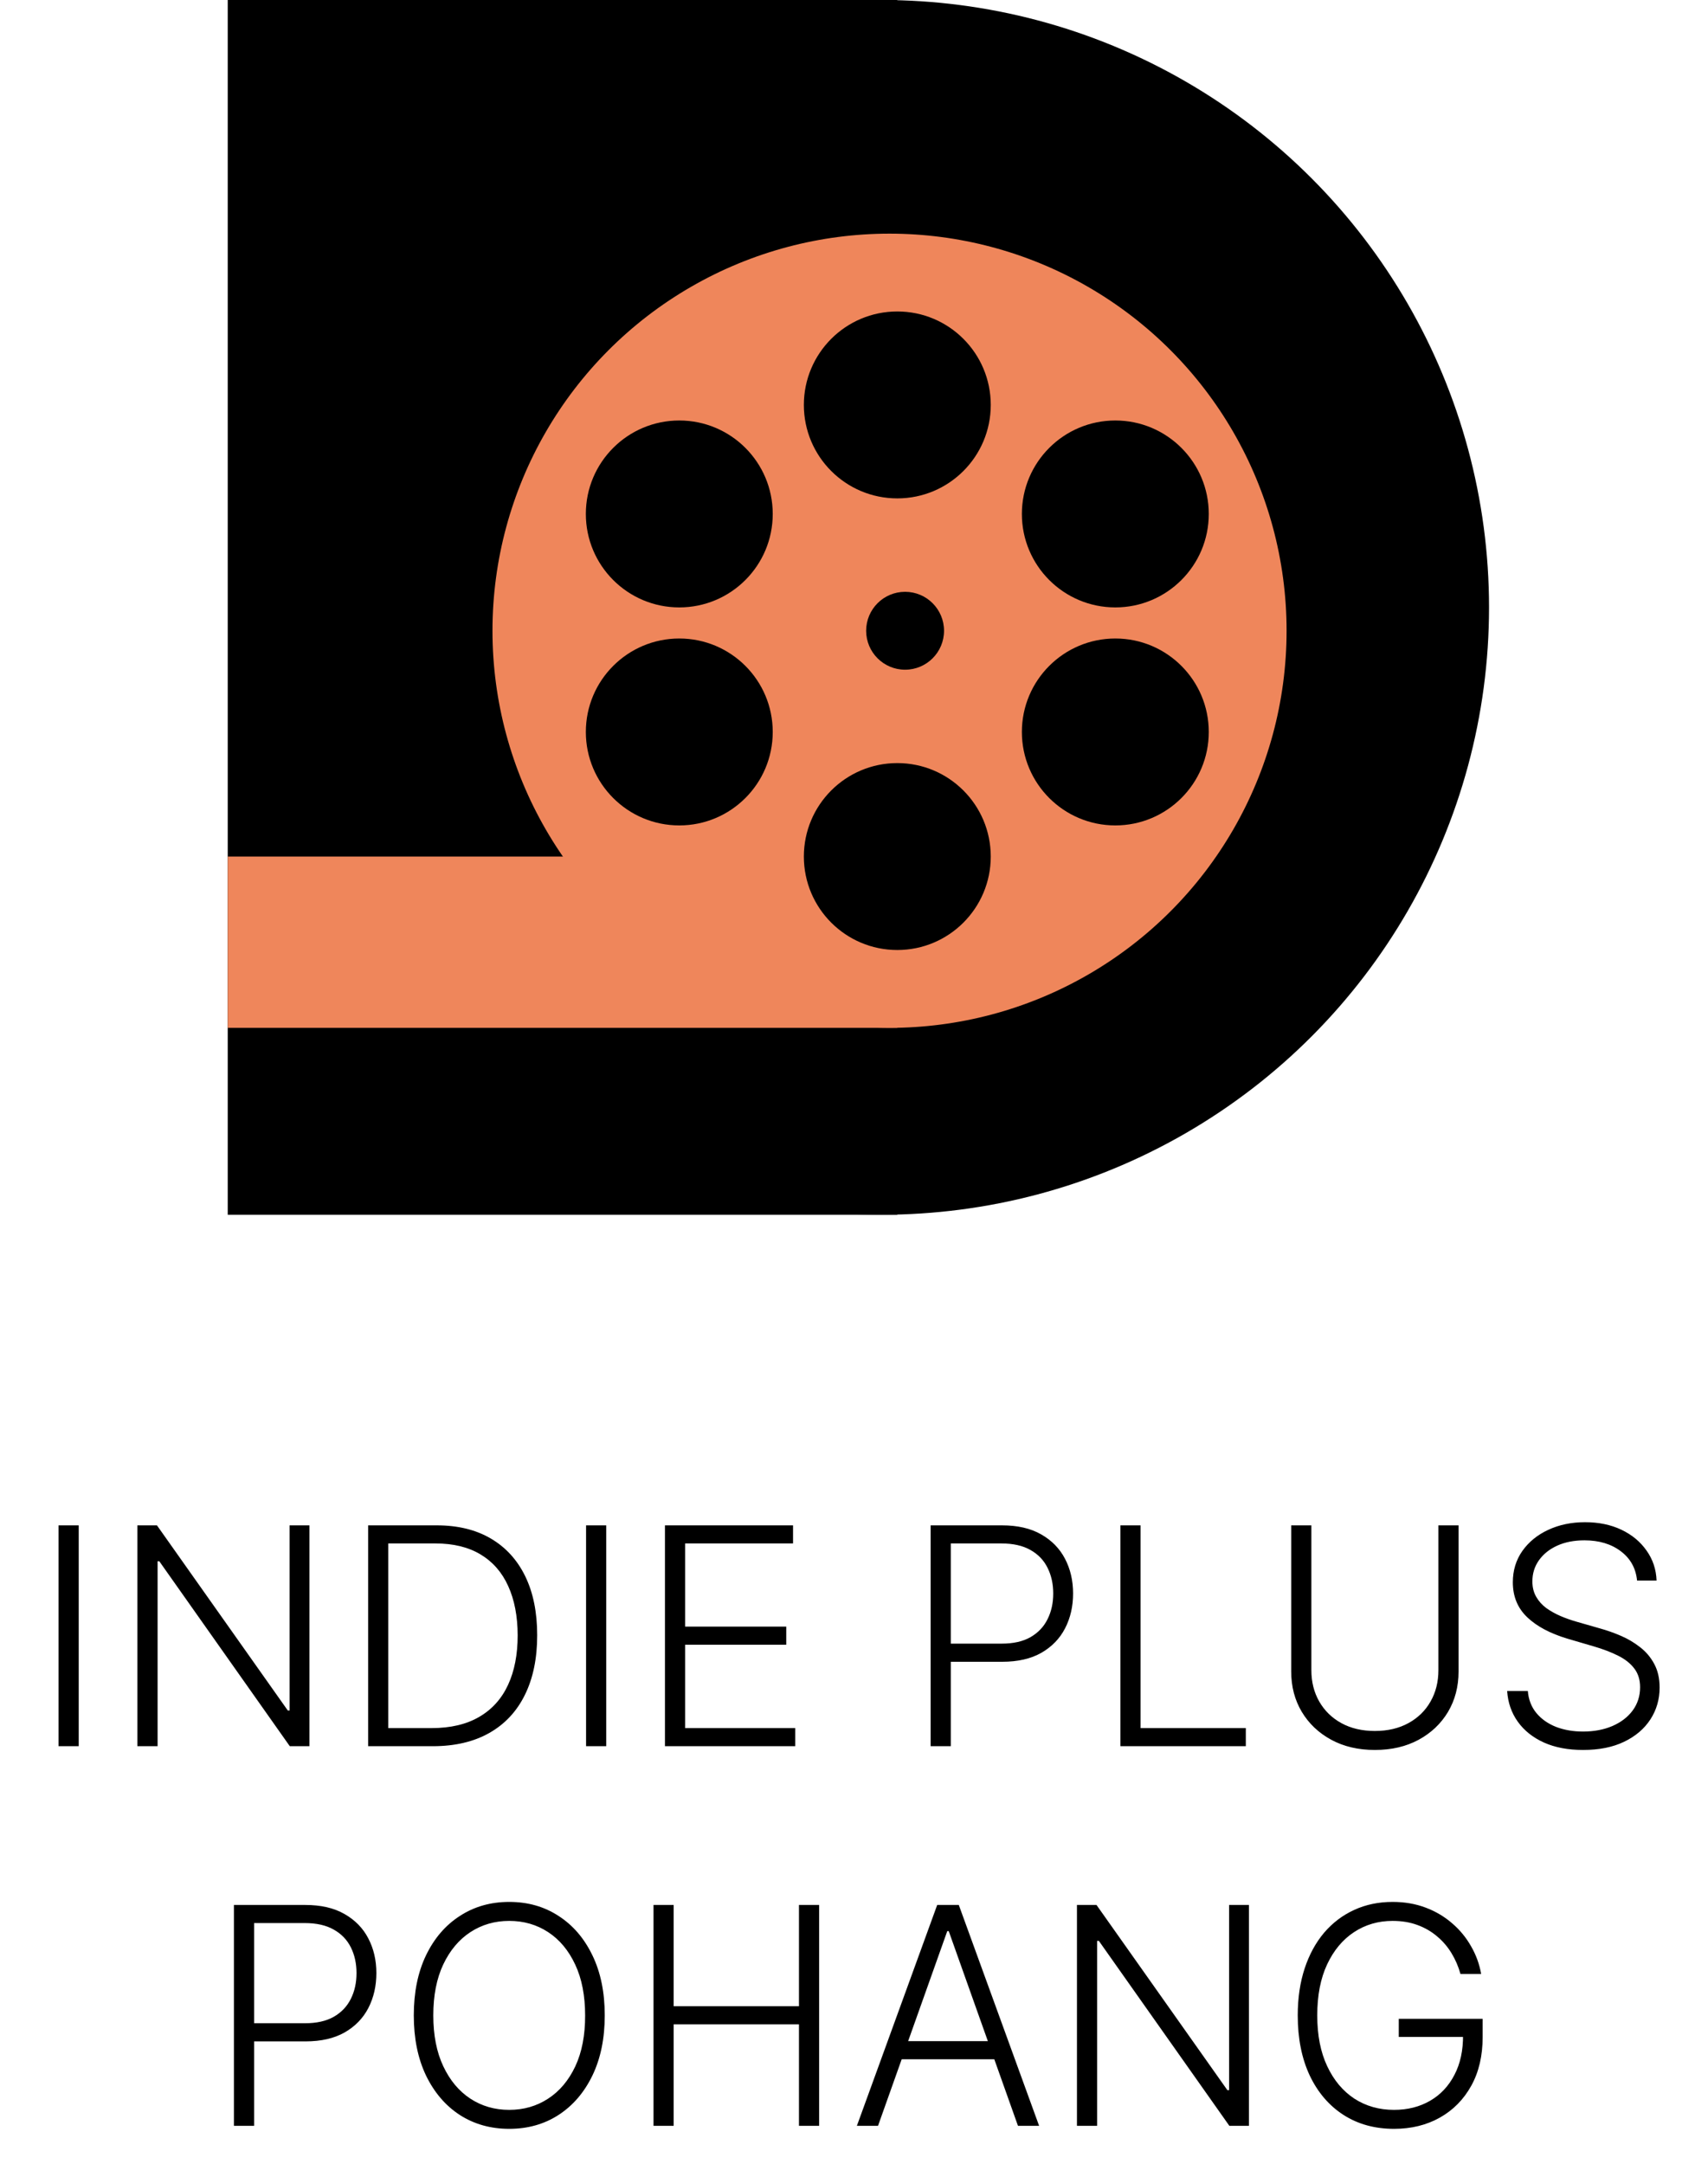 <svg width="45" height="57" viewBox="0 0 45 57" fill="none" xmlns="http://www.w3.org/2000/svg">
<rect x="6" width="17.641" height="32" fill="black"/>
<circle cx="23.231" cy="16" r="16" fill="black"/>
<circle cx="23.436" cy="16.616" r="10.461" fill="#EF865B"/>
<rect x="6" y="22.564" width="17.641" height="4.513" fill="#EF865B"/>
<circle cx="23.846" cy="16.616" r="1.026" fill="black"/>
<circle cx="23.641" cy="22.564" r="2.462" fill="black"/>
<circle cx="23.641" cy="10.667" r="2.462" fill="black"/>
<circle cx="17.897" cy="19.282" r="2.462" fill="black"/>
<circle cx="17.897" cy="13.539" r="2.462" fill="black"/>
<circle cx="29.385" cy="19.282" r="2.462" fill="black"/>
<circle cx="29.385" cy="13.539" r="2.462" fill="black"/>
<path d="M2.074 40.182V46H1.542V40.182H2.074ZM8.152 40.182V46H7.635L4.197 41.128H4.152V46H3.62V40.182H4.135L7.583 45.06H7.629V40.182H8.152ZM11.403 46H9.699V40.182H11.505C12.06 40.182 12.535 40.297 12.929 40.528C13.325 40.76 13.627 41.091 13.838 41.523C14.048 41.955 14.153 42.472 14.153 43.077C14.153 43.687 14.045 44.21 13.829 44.648C13.615 45.083 13.303 45.418 12.892 45.651C12.483 45.883 11.986 46 11.403 46ZM10.23 45.523H11.372C11.872 45.523 12.29 45.424 12.627 45.227C12.965 45.03 13.217 44.749 13.386 44.383C13.555 44.018 13.639 43.582 13.639 43.077C13.637 42.575 13.554 42.143 13.389 41.781C13.226 41.419 12.983 41.142 12.662 40.949C12.341 40.756 11.946 40.659 11.474 40.659H10.23V45.523ZM15.972 40.182V46H15.441V40.182H15.972ZM17.519 46V40.182H20.894V40.659H18.05V42.849H20.715V43.327H18.05V45.523H20.951V46H17.519ZM24.519 46V40.182H26.397C26.809 40.182 27.154 40.261 27.431 40.42C27.709 40.578 27.918 40.792 28.059 41.062C28.201 41.333 28.272 41.638 28.272 41.977C28.272 42.316 28.202 42.622 28.061 42.895C27.921 43.166 27.713 43.381 27.436 43.54C27.16 43.697 26.816 43.776 26.405 43.776H24.928V43.298H26.391C26.696 43.298 26.949 43.242 27.149 43.128C27.35 43.012 27.5 42.855 27.598 42.656C27.699 42.457 27.749 42.231 27.749 41.977C27.749 41.724 27.699 41.497 27.598 41.298C27.5 41.099 27.349 40.943 27.147 40.83C26.946 40.716 26.691 40.659 26.383 40.659H25.05V46H24.519ZM29.519 46V40.182H30.05V45.523H32.823V46H29.519ZM37.897 40.182H38.428V44.034C38.428 44.43 38.335 44.784 38.15 45.097C37.964 45.407 37.705 45.653 37.374 45.832C37.044 46.01 36.661 46.099 36.223 46.099C35.788 46.099 35.404 46.01 35.073 45.83C34.741 45.65 34.483 45.404 34.297 45.094C34.112 44.783 34.019 44.43 34.019 44.034V40.182H34.55V43.997C34.55 44.306 34.619 44.581 34.758 44.824C34.896 45.064 35.09 45.254 35.34 45.392C35.592 45.53 35.886 45.599 36.223 45.599C36.56 45.599 36.855 45.53 37.107 45.392C37.359 45.254 37.553 45.064 37.689 44.824C37.828 44.581 37.897 44.306 37.897 43.997V40.182ZM43.131 41.636C43.099 41.312 42.956 41.055 42.702 40.864C42.448 40.672 42.129 40.577 41.745 40.577C41.474 40.577 41.235 40.623 41.029 40.716C40.824 40.809 40.663 40.938 40.546 41.102C40.43 41.265 40.373 41.451 40.373 41.659C40.373 41.812 40.406 41.947 40.472 42.062C40.538 42.178 40.627 42.278 40.739 42.361C40.853 42.442 40.978 42.512 41.114 42.571C41.252 42.63 41.392 42.679 41.532 42.719L42.145 42.895C42.331 42.946 42.517 43.011 42.702 43.091C42.888 43.17 43.057 43.271 43.211 43.392C43.366 43.511 43.49 43.658 43.583 43.832C43.677 44.005 43.725 44.212 43.725 44.455C43.725 44.765 43.644 45.044 43.483 45.293C43.322 45.541 43.091 45.738 42.79 45.883C42.489 46.028 42.128 46.099 41.708 46.099C41.312 46.099 40.968 46.034 40.676 45.903C40.385 45.771 40.156 45.588 39.989 45.355C39.822 45.122 39.729 44.852 39.708 44.545H40.253C40.272 44.775 40.348 44.969 40.48 45.128C40.613 45.287 40.785 45.408 40.998 45.492C41.21 45.573 41.446 45.614 41.708 45.614C41.998 45.614 42.255 45.565 42.48 45.469C42.708 45.37 42.886 45.234 43.015 45.06C43.145 44.883 43.211 44.679 43.211 44.446C43.211 44.249 43.159 44.084 43.057 43.952C42.955 43.817 42.812 43.705 42.628 43.614C42.446 43.523 42.235 43.442 41.995 43.372L41.299 43.168C40.842 43.031 40.488 42.843 40.236 42.602C39.984 42.362 39.858 42.055 39.858 41.682C39.858 41.369 39.942 41.095 40.108 40.858C40.277 40.619 40.504 40.434 40.79 40.301C41.078 40.167 41.401 40.099 41.759 40.099C42.121 40.099 42.441 40.166 42.719 40.298C42.998 40.431 43.218 40.614 43.381 40.847C43.546 41.078 43.634 41.341 43.645 41.636H43.131ZM6.163 56V50.182H8.041C8.454 50.182 8.799 50.261 9.075 50.42C9.354 50.578 9.563 50.792 9.703 51.062C9.845 51.333 9.916 51.638 9.916 51.977C9.916 52.316 9.846 52.622 9.706 52.895C9.566 53.166 9.357 53.381 9.081 53.54C8.804 53.697 8.461 53.776 8.05 53.776H6.572V53.298H8.036C8.34 53.298 8.593 53.242 8.794 53.128C8.995 53.012 9.144 52.855 9.243 52.656C9.343 52.457 9.393 52.231 9.393 51.977C9.393 51.724 9.343 51.497 9.243 51.298C9.144 51.099 8.994 50.943 8.791 50.83C8.59 50.716 8.336 50.659 8.027 50.659H6.695V56H6.163ZM15.933 53.091C15.933 53.697 15.825 54.224 15.609 54.673C15.393 55.12 15.096 55.467 14.717 55.713C14.34 55.957 13.907 56.08 13.416 56.08C12.926 56.08 12.491 55.957 12.112 55.713C11.735 55.467 11.439 55.12 11.223 54.673C11.009 54.224 10.902 53.697 10.902 53.091C10.902 52.485 11.009 51.958 11.223 51.511C11.439 51.062 11.736 50.716 12.115 50.472C12.494 50.225 12.928 50.102 13.416 50.102C13.907 50.102 14.34 50.225 14.717 50.472C15.096 50.716 15.393 51.062 15.609 51.511C15.825 51.958 15.933 52.485 15.933 53.091ZM15.416 53.091C15.416 52.57 15.329 52.124 15.155 51.753C14.981 51.38 14.743 51.095 14.442 50.898C14.141 50.701 13.799 50.602 13.416 50.602C13.036 50.602 12.695 50.701 12.393 50.898C12.092 51.095 11.854 51.379 11.678 51.75C11.503 52.121 11.416 52.568 11.416 53.091C11.416 53.612 11.503 54.058 11.678 54.429C11.852 54.8 12.089 55.085 12.391 55.284C12.692 55.481 13.034 55.58 13.416 55.58C13.799 55.58 14.141 55.481 14.442 55.284C14.745 55.087 14.983 54.803 15.158 54.432C15.332 54.059 15.418 53.612 15.416 53.091ZM17.218 56V50.182H17.749V52.849H21.05V50.182H21.582V56H21.05V53.327H17.749V56H17.218ZM23.133 56H22.576L24.692 50.182H25.261L27.377 56H26.82L24.996 50.872H24.957L23.133 56ZM23.533 53.77H26.42V54.247H23.533V53.77ZM32.906 50.182V56H32.389L28.951 51.128H28.905V56H28.374V50.182H28.889L32.337 55.06H32.383V50.182H32.906ZM38.478 52C38.425 51.807 38.347 51.626 38.245 51.457C38.143 51.287 38.016 51.138 37.864 51.011C37.715 50.883 37.541 50.782 37.344 50.71C37.149 50.638 36.932 50.602 36.691 50.602C36.312 50.602 35.973 50.701 35.674 50.898C35.375 51.095 35.138 51.379 34.964 51.75C34.791 52.121 34.705 52.568 34.705 53.091C34.705 53.612 34.792 54.058 34.967 54.429C35.141 54.8 35.38 55.085 35.682 55.284C35.987 55.481 36.336 55.58 36.728 55.58C37.086 55.58 37.402 55.5 37.677 55.341C37.952 55.182 38.166 54.955 38.319 54.659C38.474 54.364 38.55 54.012 38.546 53.605L38.717 53.659H36.853V53.182H39.063V53.659C39.063 54.155 38.963 54.584 38.762 54.946C38.561 55.308 38.286 55.587 37.935 55.784C37.585 55.981 37.182 56.08 36.728 56.08C36.22 56.08 35.776 55.957 35.396 55.713C35.015 55.467 34.718 55.12 34.506 54.673C34.296 54.224 34.191 53.697 34.191 53.091C34.191 52.635 34.252 52.222 34.373 51.855C34.494 51.488 34.666 51.173 34.887 50.912C35.111 50.651 35.375 50.451 35.68 50.312C35.985 50.172 36.322 50.102 36.691 50.102C37.009 50.102 37.3 50.153 37.563 50.253C37.828 50.353 38.061 50.492 38.262 50.668C38.465 50.842 38.63 51.044 38.759 51.273C38.89 51.5 38.978 51.742 39.023 52H38.478Z" fill="black"/>
</svg>

